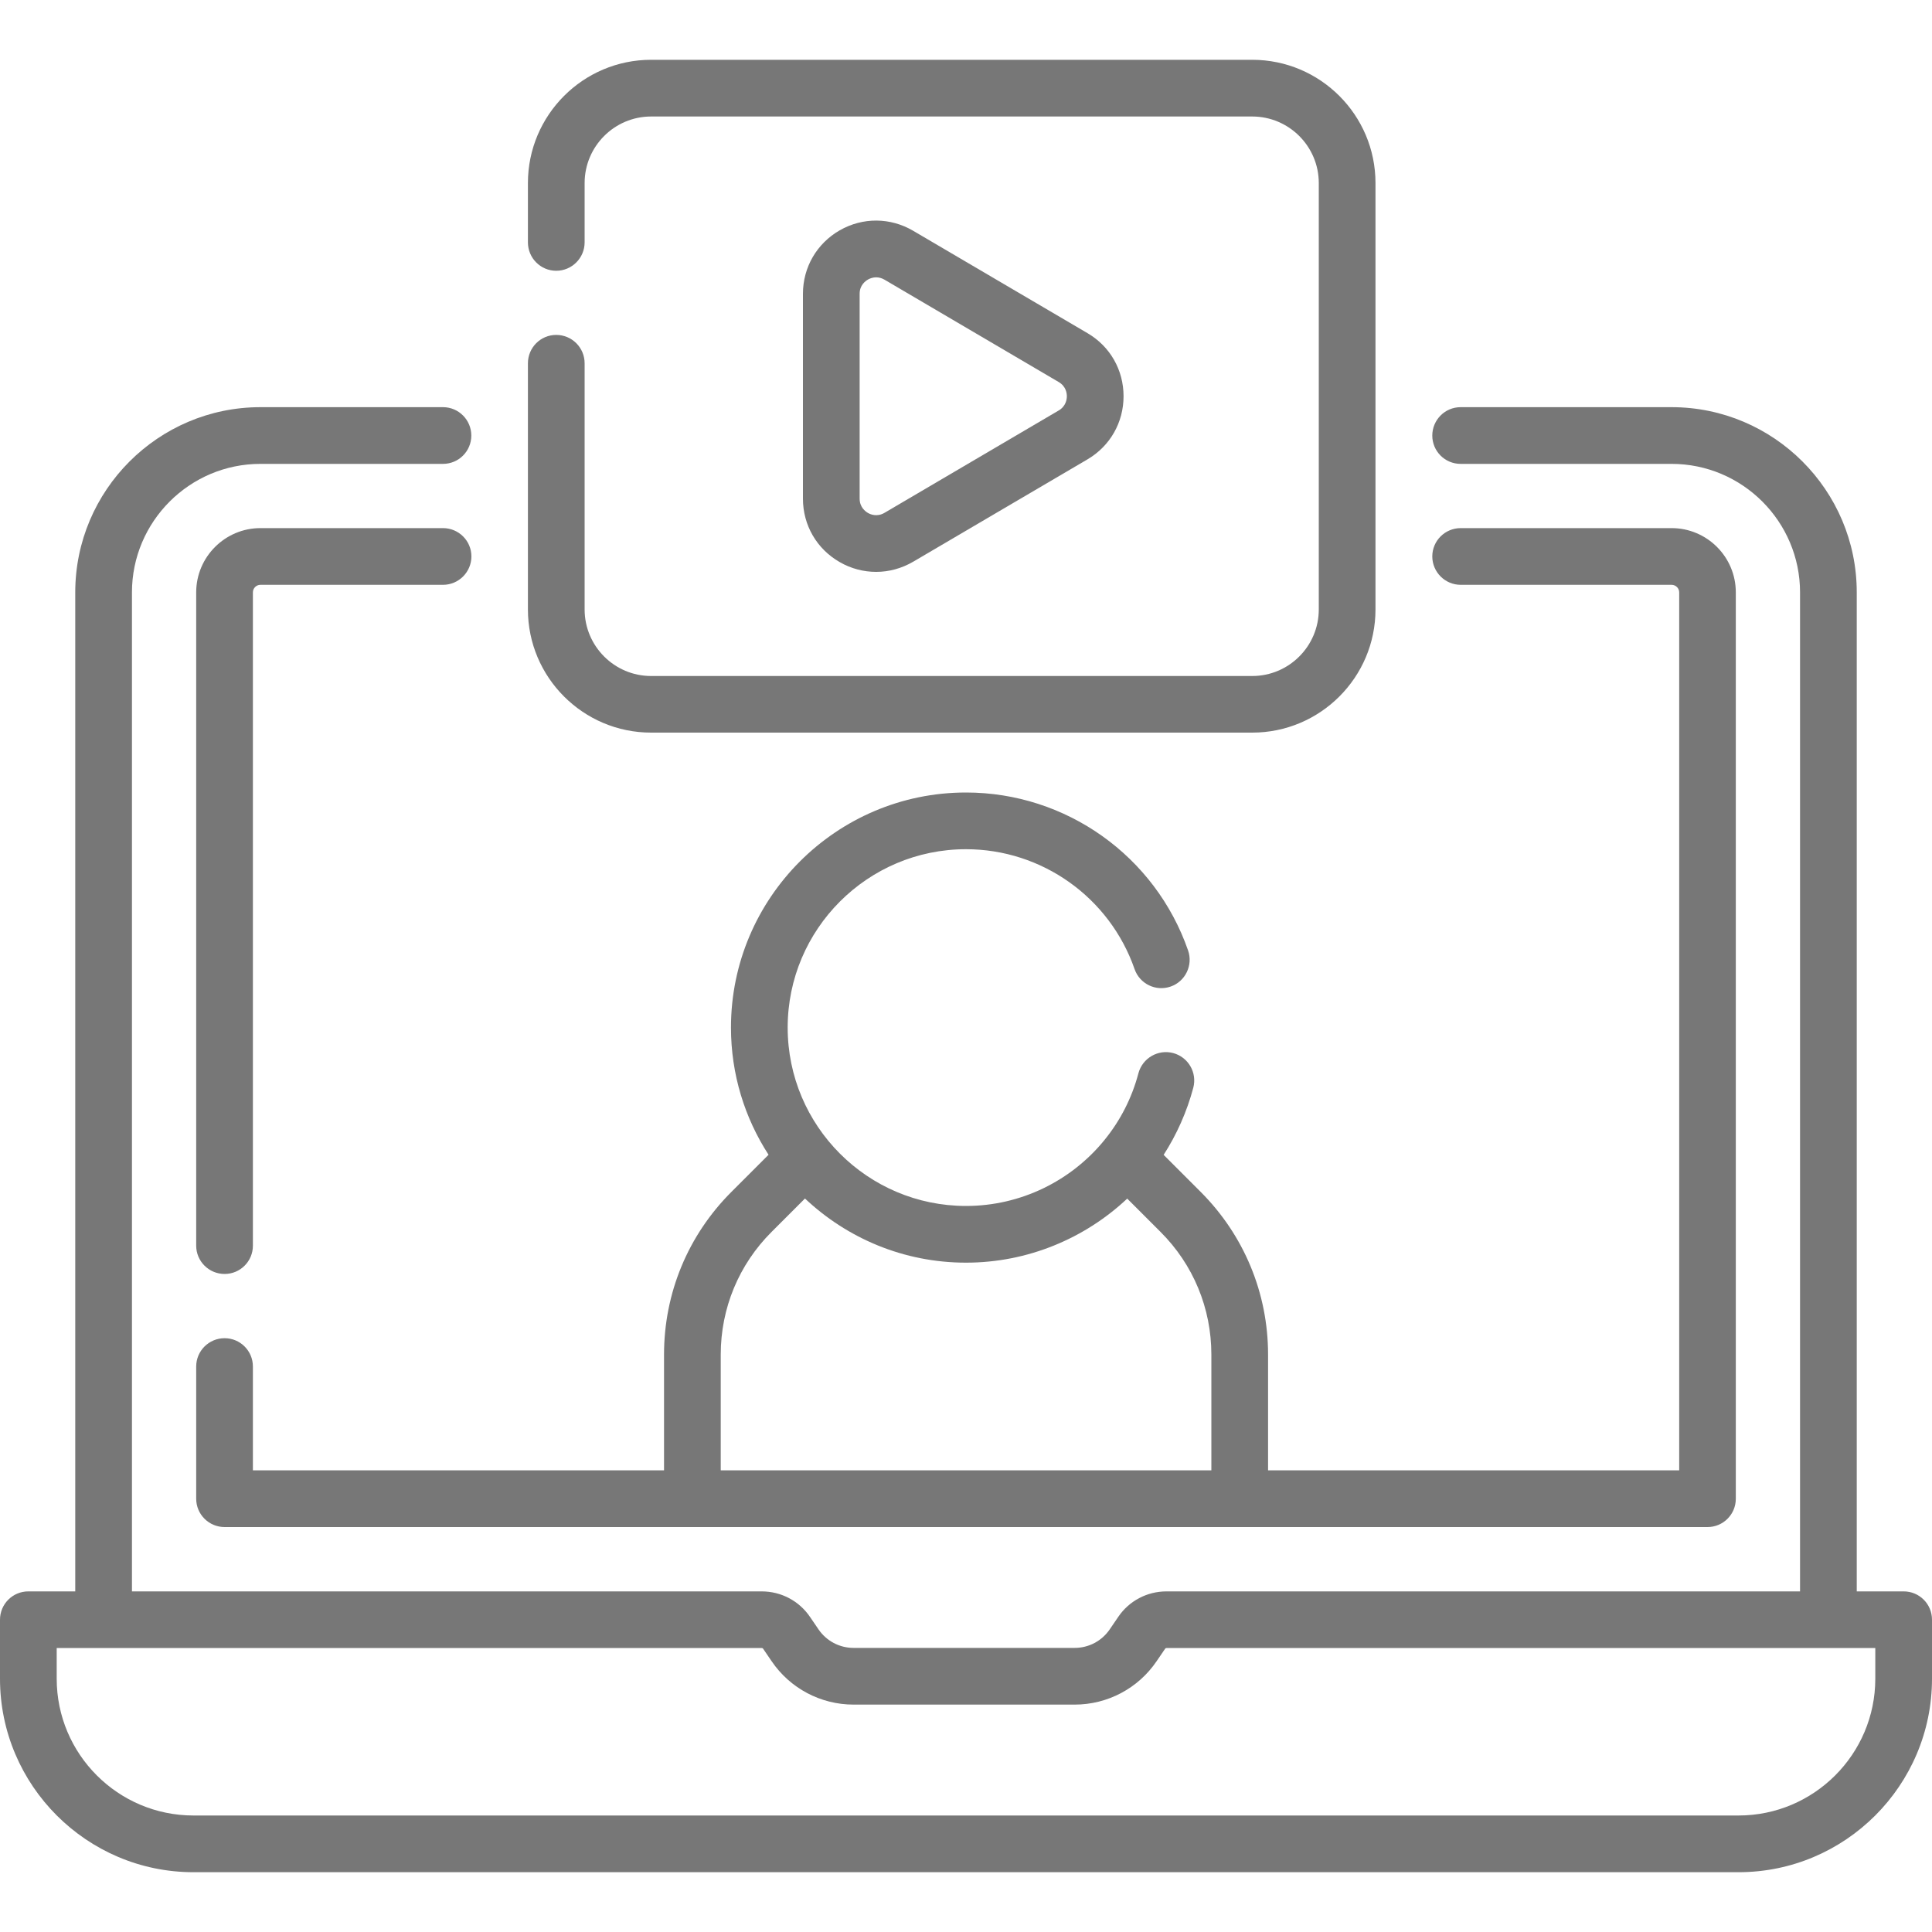 <svg width="20" height="20" viewBox="0 0 20 20" fill="none" xmlns="http://www.w3.org/2000/svg">
<path d="M19.707 16.474H19.221V6.132C19.221 5.075 18.361 4.215 17.304 4.215H15.12C14.958 4.215 14.827 4.347 14.827 4.509C14.827 4.671 14.958 4.802 15.12 4.802H17.304C18.037 4.802 18.634 5.399 18.634 6.132V16.474H12.075C11.875 16.474 11.688 16.572 11.576 16.738L11.488 16.867C11.406 16.987 11.271 17.059 11.125 17.059H8.836C8.69 17.059 8.555 16.987 8.473 16.867L8.385 16.738C8.272 16.572 8.086 16.474 7.885 16.474H1.366V6.132C1.366 5.399 1.963 4.802 2.696 4.802H4.586C4.748 4.802 4.879 4.671 4.879 4.509C4.879 4.347 4.748 4.215 4.586 4.215H2.696C1.639 4.215 0.779 5.075 0.779 6.132V16.474H0.293C0.131 16.474 0 16.605 0 16.767V17.378C0 18.482 0.899 19.381 2.003 19.381H17.997C19.102 19.381 20 18.482 20 17.378V16.767C20 16.605 19.869 16.474 19.707 16.474ZM19.413 17.378C19.413 18.159 18.778 18.794 17.997 18.794H2.003C1.222 18.794 0.587 18.159 0.587 17.378V17.06H7.885C7.891 17.06 7.897 17.063 7.9 17.068L7.988 17.197C8.179 17.478 8.496 17.646 8.836 17.646H11.125C11.465 17.646 11.782 17.478 11.973 17.197L12.061 17.068L12.061 17.068C12.064 17.063 12.07 17.06 12.075 17.06H19.413V17.378H19.413Z" fill="#777777"/>
<path d="M2.031 15.515C2.031 15.677 2.163 15.808 2.325 15.808H17.676C17.838 15.808 17.969 15.677 17.969 15.515V6.132C17.969 5.765 17.671 5.467 17.304 5.467H15.121C14.959 5.467 14.827 5.598 14.827 5.76C14.827 5.922 14.959 6.054 15.121 6.054H17.304C17.347 6.054 17.383 6.089 17.383 6.132V15.221H13.127V14.023C13.127 13.386 12.878 12.787 12.428 12.337L12.046 11.955C12.181 11.745 12.286 11.511 12.353 11.26C12.394 11.103 12.301 10.943 12.144 10.901C11.987 10.86 11.827 10.954 11.785 11.11C11.717 11.368 11.596 11.601 11.436 11.798C11.435 11.8 11.434 11.801 11.433 11.802C11.09 12.223 10.569 12.484 10 12.484C8.982 12.484 8.154 11.656 8.154 10.637C8.154 9.619 8.982 8.791 10 8.791C10.786 8.791 11.487 9.29 11.745 10.032C11.798 10.185 11.965 10.266 12.118 10.213C12.271 10.16 12.352 9.992 12.299 9.839C11.959 8.861 11.036 8.204 10 8.204C8.659 8.204 7.567 9.296 7.567 10.637C7.567 11.122 7.71 11.574 7.956 11.954L7.573 12.337C7.122 12.787 6.874 13.386 6.874 14.023V15.221H2.618V14.146C2.618 13.984 2.487 13.853 2.325 13.853C2.163 13.853 2.031 13.984 2.031 14.146V15.515ZM7.461 14.023C7.461 13.543 7.648 13.091 7.988 12.752L8.333 12.407C8.769 12.818 9.355 13.071 10 13.071C10.637 13.071 11.228 12.822 11.669 12.408L12.013 12.752C12.353 13.091 12.54 13.543 12.54 14.023V15.221H7.461V14.023Z" fill="#777777"/>
<path d="M2.325 13.188C2.487 13.188 2.618 13.057 2.618 12.895V6.132C2.618 6.089 2.653 6.054 2.696 6.054H4.586C4.748 6.054 4.88 5.922 4.88 5.76C4.88 5.598 4.748 5.467 4.586 5.467H2.696C2.33 5.467 2.031 5.765 2.031 6.132V12.895C2.031 13.057 2.163 13.188 2.325 13.188Z" fill="#777777"/>
<path d="M6.74 7.584H12.963C13.667 7.584 14.239 7.012 14.239 6.309V1.895C14.239 1.191 13.667 0.619 12.963 0.619H6.74C6.037 0.619 5.465 1.191 5.465 1.895V2.509C5.465 2.671 5.596 2.803 5.758 2.803C5.92 2.803 6.052 2.671 6.052 2.509V1.895C6.052 1.515 6.361 1.206 6.74 1.206H12.963C13.343 1.206 13.652 1.515 13.652 1.895V6.309C13.652 6.689 13.343 6.998 12.963 6.998H6.74C6.361 6.998 6.052 6.689 6.052 6.309V3.761C6.052 3.598 5.92 3.467 5.758 3.467C5.596 3.467 5.465 3.598 5.465 3.761V6.309C5.465 7.012 6.037 7.584 6.74 7.584Z" fill="#777777"/>
<path d="M9.07 5.92C9.201 5.92 9.333 5.885 9.453 5.815L11.258 4.755C11.492 4.617 11.631 4.373 11.631 4.102C11.631 3.83 11.492 3.586 11.258 3.449L9.453 2.389C9.216 2.25 8.932 2.248 8.693 2.384C8.455 2.521 8.312 2.767 8.312 3.042V5.162C8.312 5.437 8.455 5.683 8.693 5.819C8.811 5.887 8.941 5.92 9.07 5.92ZM8.899 3.041C8.899 2.952 8.959 2.909 8.985 2.894C9 2.885 9.031 2.871 9.07 2.871C9.096 2.871 9.125 2.877 9.156 2.895L10.96 3.955C11.036 4 11.044 4.072 11.044 4.102C11.044 4.131 11.036 4.204 10.96 4.249L9.156 5.309C9.079 5.354 9.011 5.325 8.985 5.31C8.959 5.295 8.899 5.251 8.899 5.162V3.041H8.899Z" fill="#777777"/>
</svg>
